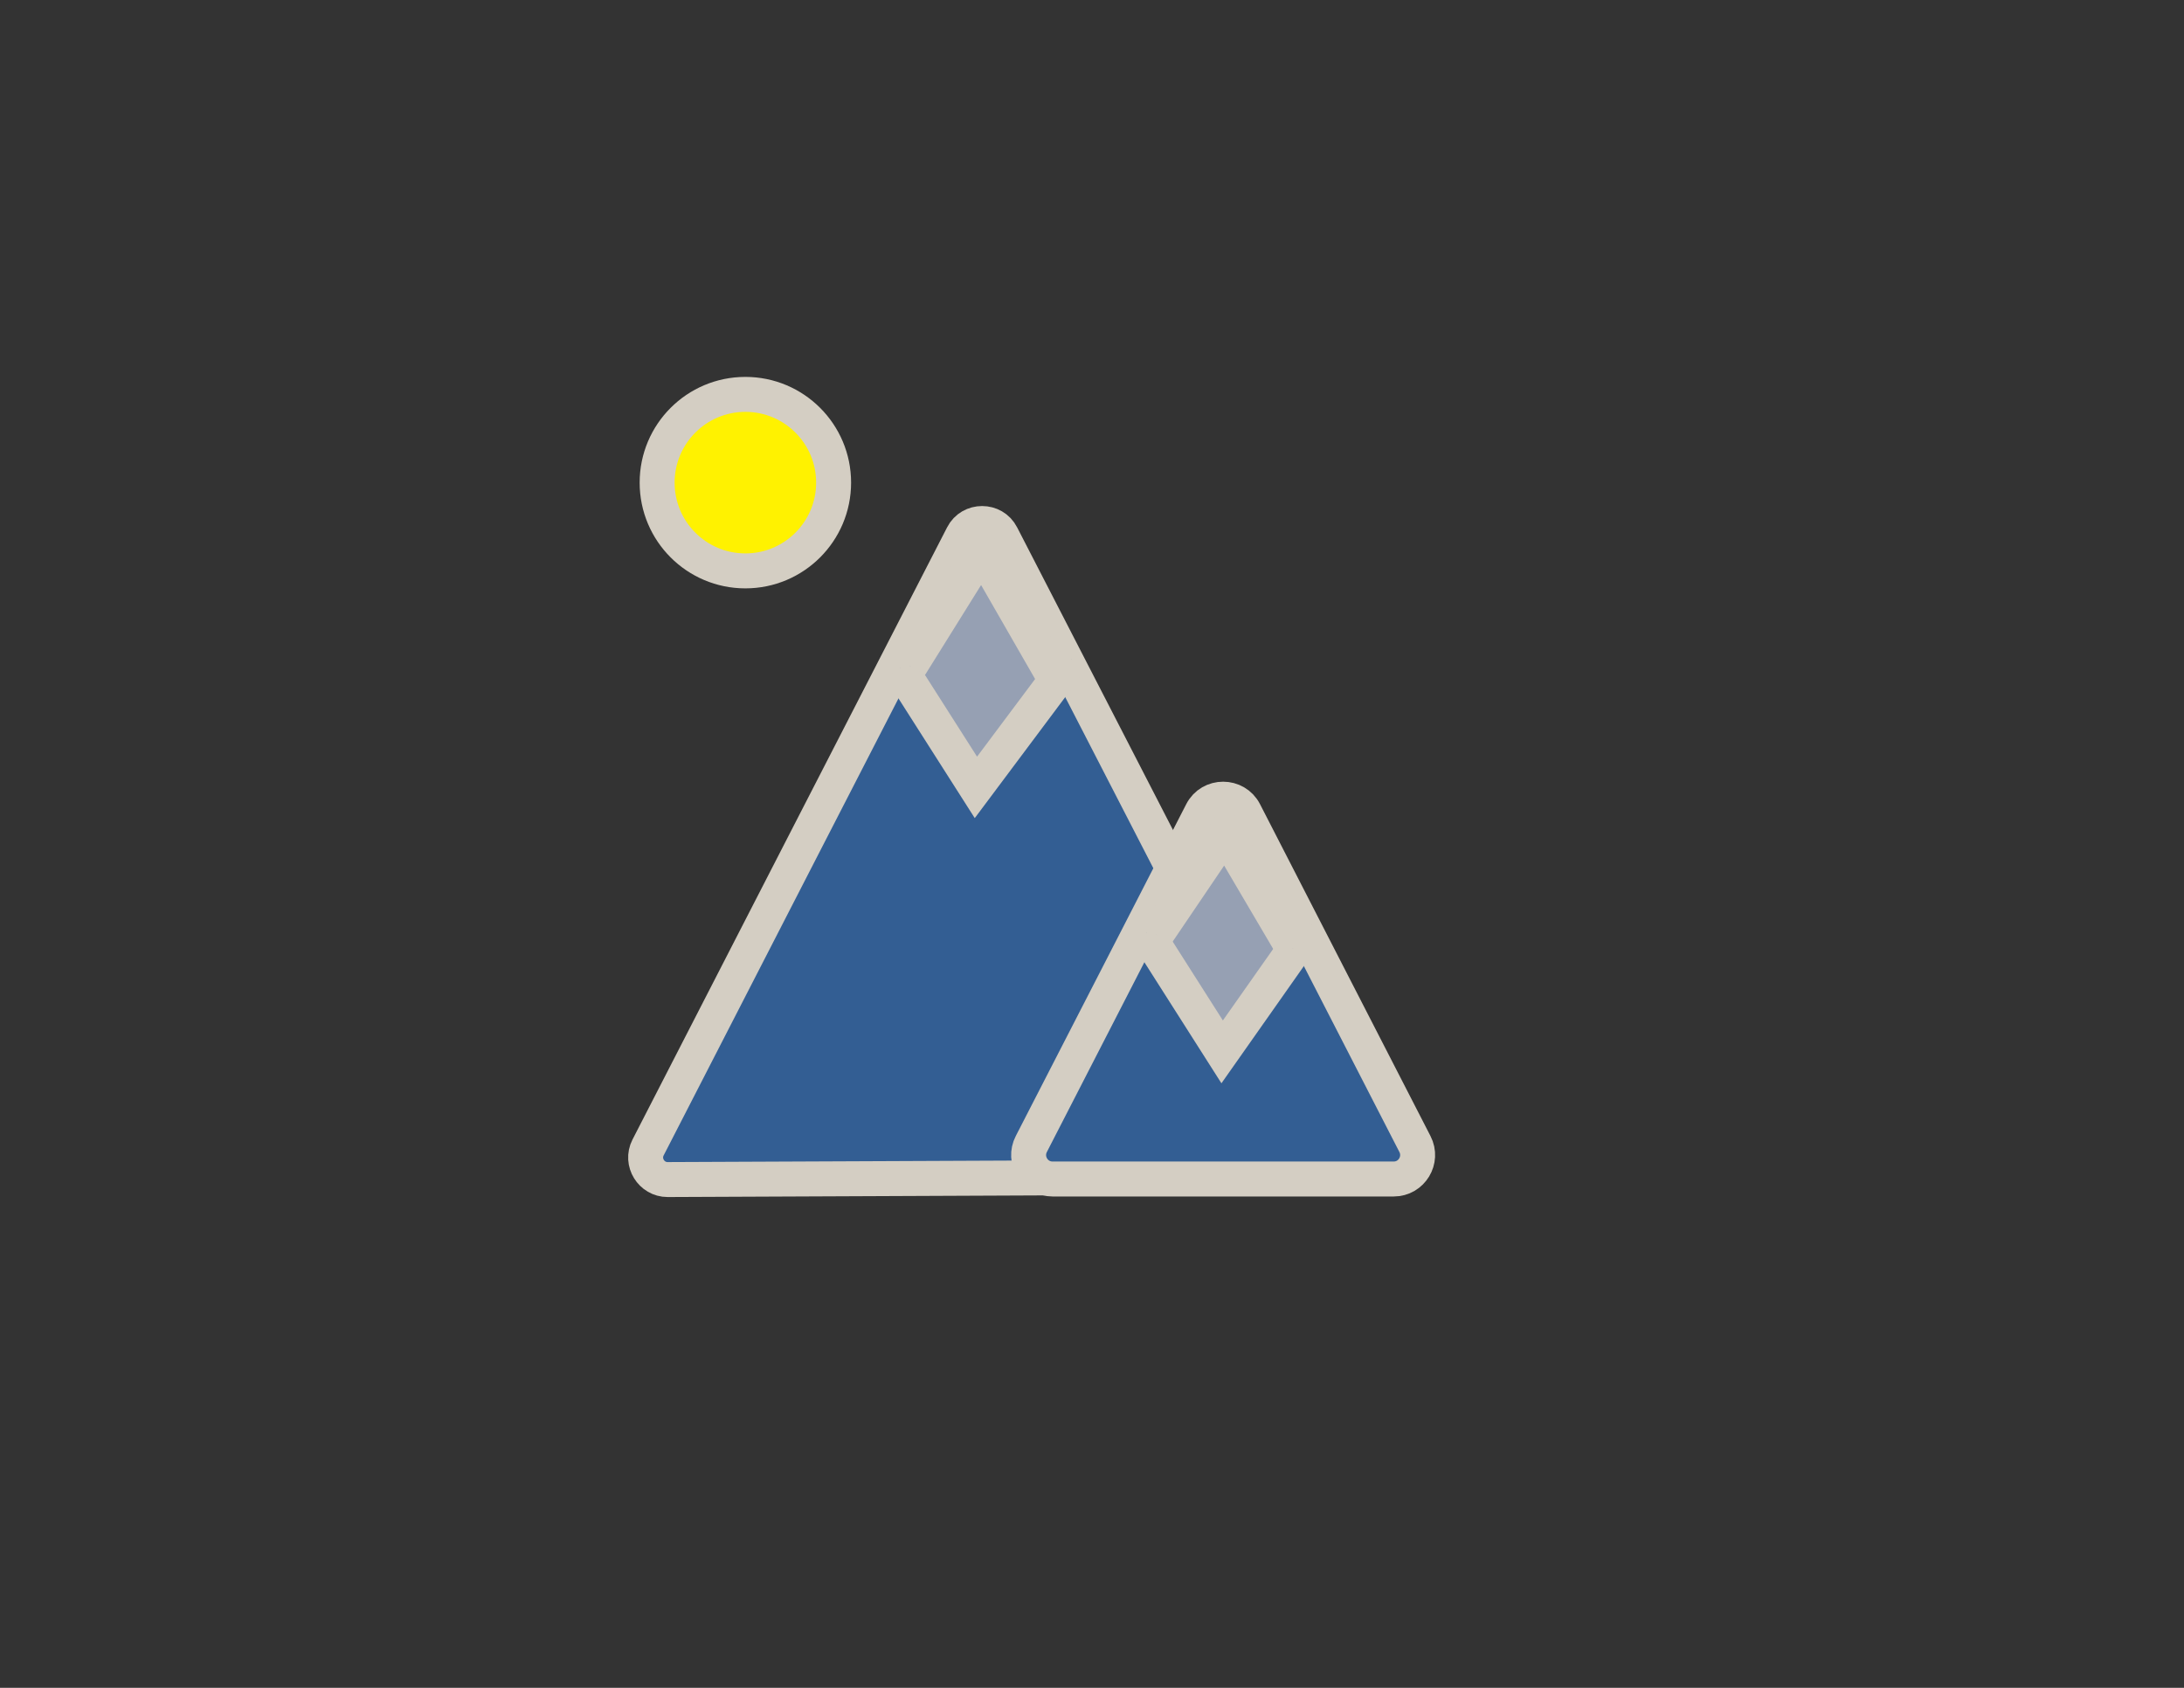 <?xml version="1.0" encoding="utf-8"?>
<!-- Generator: Adobe Illustrator 24.0.0, SVG Export Plug-In . SVG Version: 6.00 Build 0)  -->
<svg version="1.1" id="Layer_1" xmlns="http://www.w3.org/2000/svg" xmlns:xlink="http://www.w3.org/1999/xlink" x="0px" y="0px"
	 viewBox="0 0 792 612" style="enable-background:new 0 0 792 612;" xml:space="preserve">
<rect x="0" y="0" width="792" height="612" fill="#333333" stroke="none"/>
<style type="text/css">
	.st0{fill:#335E93;stroke:#D4CEC3;stroke-width:12.678;stroke-miterlimit:10;}
	.st1{fill:#FFF200;stroke:#D4CEC3;stroke-width:12.678;stroke-miterlimit:10;}
	.st2{fill:#96A0B3;stroke:#D4CEC3;stroke-width:12.678;stroke-miterlimit:10;}
</style>
<path class="st0" d="M380.1,427.1l-138,0.6c-5.9,0-9.8-6.3-7.1-11.6l57.6-112.1l56.5-109.9c2.9-5.7,11.2-5.7,14.1,0l61.5,119.4"/>
<path class="st0" d="M443.5,427.5h-61.8c-6.5,0-10.7-6.9-7.7-12.7l31.5-61.3l30.3-59c3.2-6.3,12.3-6.3,15.5,0l30.3,59l31.5,61.3
	c3,5.8-1.2,12.7-7.7,12.7H443.5z"/>
<circle class="st1" cx="270.3" cy="175" r="32"/>
<polyline class="st2" points="326.3,242.2 353.9,285.5 388.6,239.1 "/>
<polyline class="st2" points="415.7,338.2 443.2,381.4 475.7,335.2 "/>
<polyline class="st2" points="330,241.5 356,199.8 381,243.3 "/>
<polyline class="st2" points="419.3,338.9 444.3,302 468.9,343.8 "/>
</svg>
